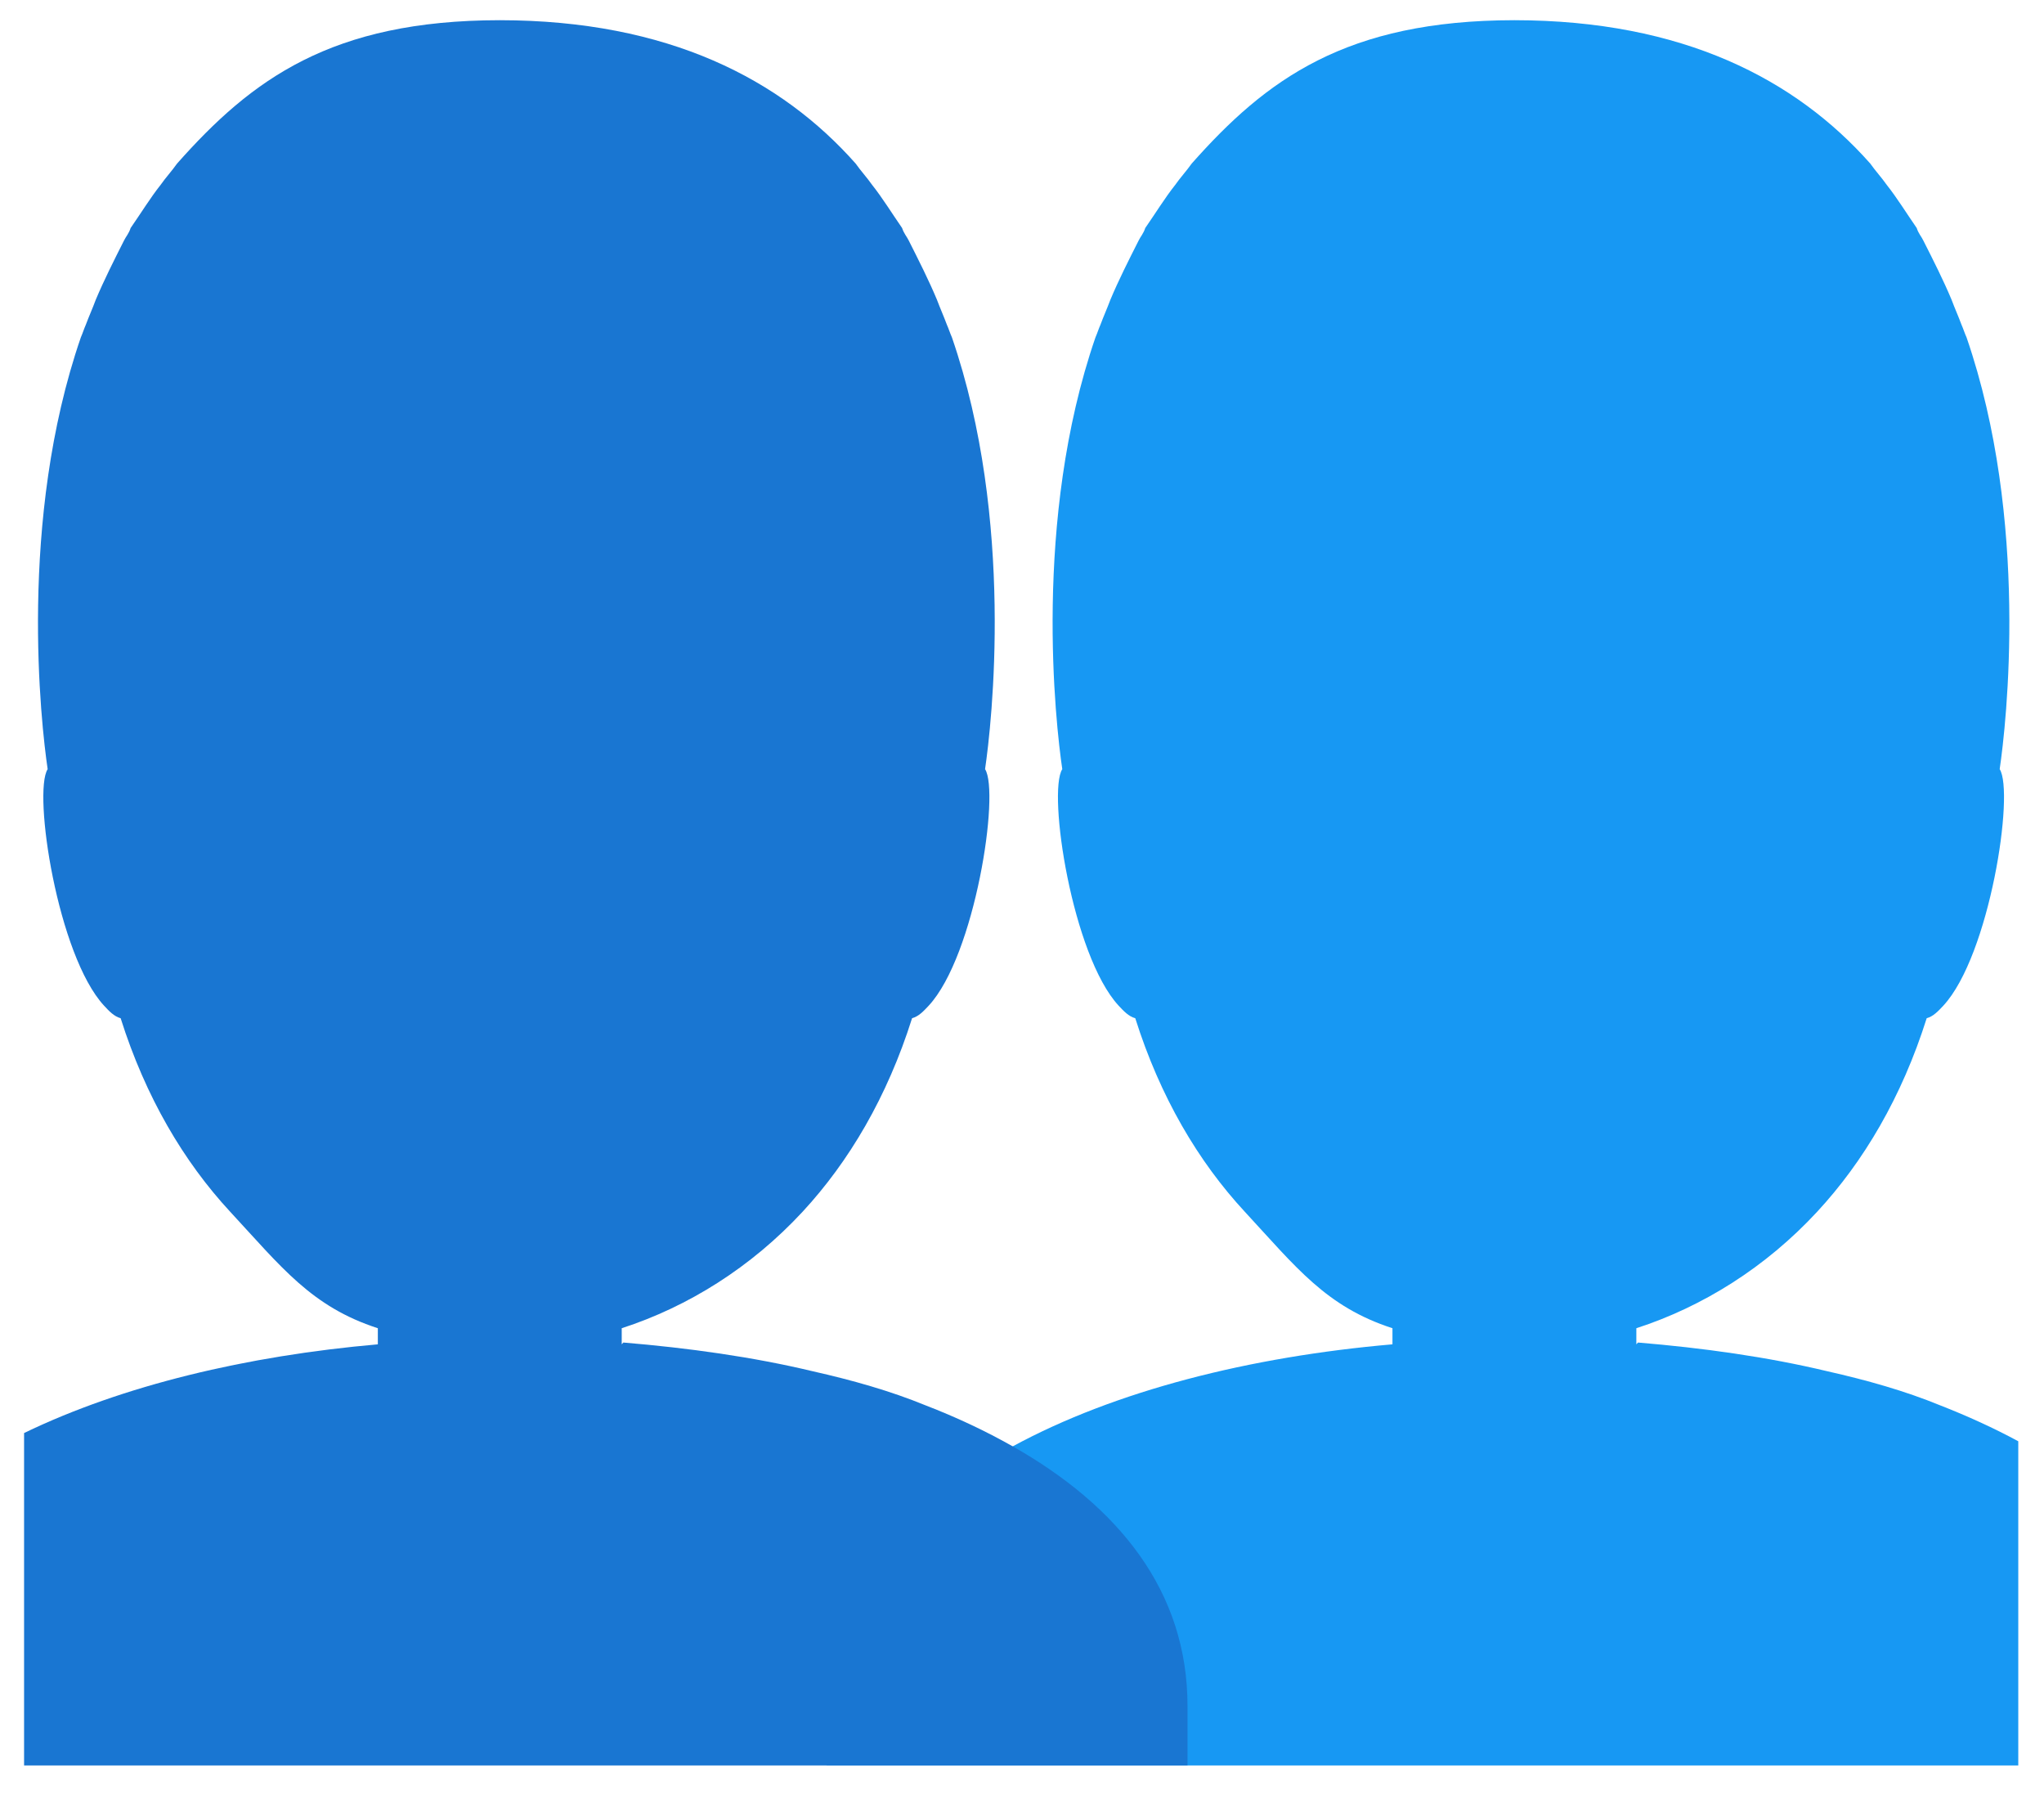 <svg width="41" height="36" viewBox="0 0 41 36" fill="none" xmlns="http://www.w3.org/2000/svg">
<path d="M38.913 28.182C38.214 27.895 37.449 27.679 36.65 27.499C35.452 27.212 34.154 27.032 32.856 26.924L32.823 26.96V26.637C34.154 26.206 35.419 25.415 36.45 24.301C37.382 23.295 38.148 22.001 38.647 20.42C38.78 20.384 38.88 20.276 38.98 20.169C39.912 19.163 40.411 15.893 40.111 15.425C40.244 14.527 40.71 10.431 39.446 6.765C39.412 6.693 39.379 6.586 39.346 6.514C39.279 6.334 39.213 6.19 39.146 6.011C38.98 5.615 38.78 5.22 38.58 4.825C38.547 4.753 38.48 4.681 38.447 4.573C38.248 4.286 38.048 3.962 37.848 3.711C37.748 3.567 37.615 3.423 37.515 3.28C36.021 1.594 33.761 0.408 30.377 0.405C26.995 0.408 25.398 1.594 23.904 3.28C23.804 3.423 23.671 3.567 23.571 3.711C23.371 3.962 23.172 4.286 22.972 4.573C22.939 4.681 22.872 4.753 22.839 4.825C22.639 5.22 22.439 5.615 22.273 6.011C22.206 6.19 22.14 6.334 22.073 6.514C22.04 6.586 22.007 6.693 21.974 6.765C20.709 10.431 21.175 14.527 21.308 15.425C21.008 15.893 21.508 19.163 22.439 20.169C22.539 20.276 22.639 20.384 22.772 20.42C23.271 22.001 24.037 23.295 24.969 24.301C26 25.415 26.599 26.206 27.931 26.637V26.96C25.069 27.208 22.369 27.891 20.316 29.005C19.407 29.497 18.625 30.072 18.013 30.733C17.114 31.704 16.582 32.853 16.582 34.219V35.405H23.824H40.484V28.904C39.992 28.638 39.466 28.398 38.913 28.182Z" fill="#1798F3"/>
<path d="M20.312 29.005C19.773 28.7 19.187 28.423 18.561 28.182C17.862 27.895 17.097 27.679 16.298 27.499C15.1 27.212 13.802 27.032 12.504 26.924L12.471 26.96V26.637C13.802 26.206 15.067 25.415 16.099 24.301C17.03 23.295 17.796 22.001 18.295 20.42C18.428 20.384 18.528 20.276 18.628 20.169C19.56 19.163 20.059 15.893 19.759 15.425C19.892 14.527 20.358 10.431 19.094 6.765C19.061 6.693 19.027 6.586 18.994 6.514C18.927 6.334 18.861 6.19 18.794 6.011C18.628 5.615 18.428 5.22 18.229 4.825C18.195 4.753 18.129 4.681 18.095 4.573C17.896 4.286 17.696 3.962 17.496 3.711C17.396 3.567 17.263 3.423 17.163 3.28C15.669 1.594 13.409 0.408 10.025 0.405C6.644 0.408 5.046 1.594 3.552 3.28C3.452 3.423 3.319 3.567 3.219 3.711C3.019 3.962 2.82 4.286 2.62 4.573C2.587 4.681 2.52 4.753 2.487 4.825C2.287 5.22 2.088 5.615 1.921 6.011C1.855 6.19 1.788 6.334 1.721 6.514C1.688 6.586 1.655 6.693 1.622 6.765C0.357 10.431 0.823 14.527 0.956 15.425C0.656 15.893 1.156 19.163 2.088 20.169C2.187 20.276 2.287 20.384 2.42 20.42C2.92 22.001 3.685 23.295 4.617 24.301C5.649 25.415 6.248 26.206 7.579 26.637V26.96C4.953 27.19 2.46 27.783 0.483 28.739V35.405H16.578H23.82V34.219C23.823 31.901 22.425 30.201 20.312 29.005Z" fill="#1976D2"/>
</svg>
